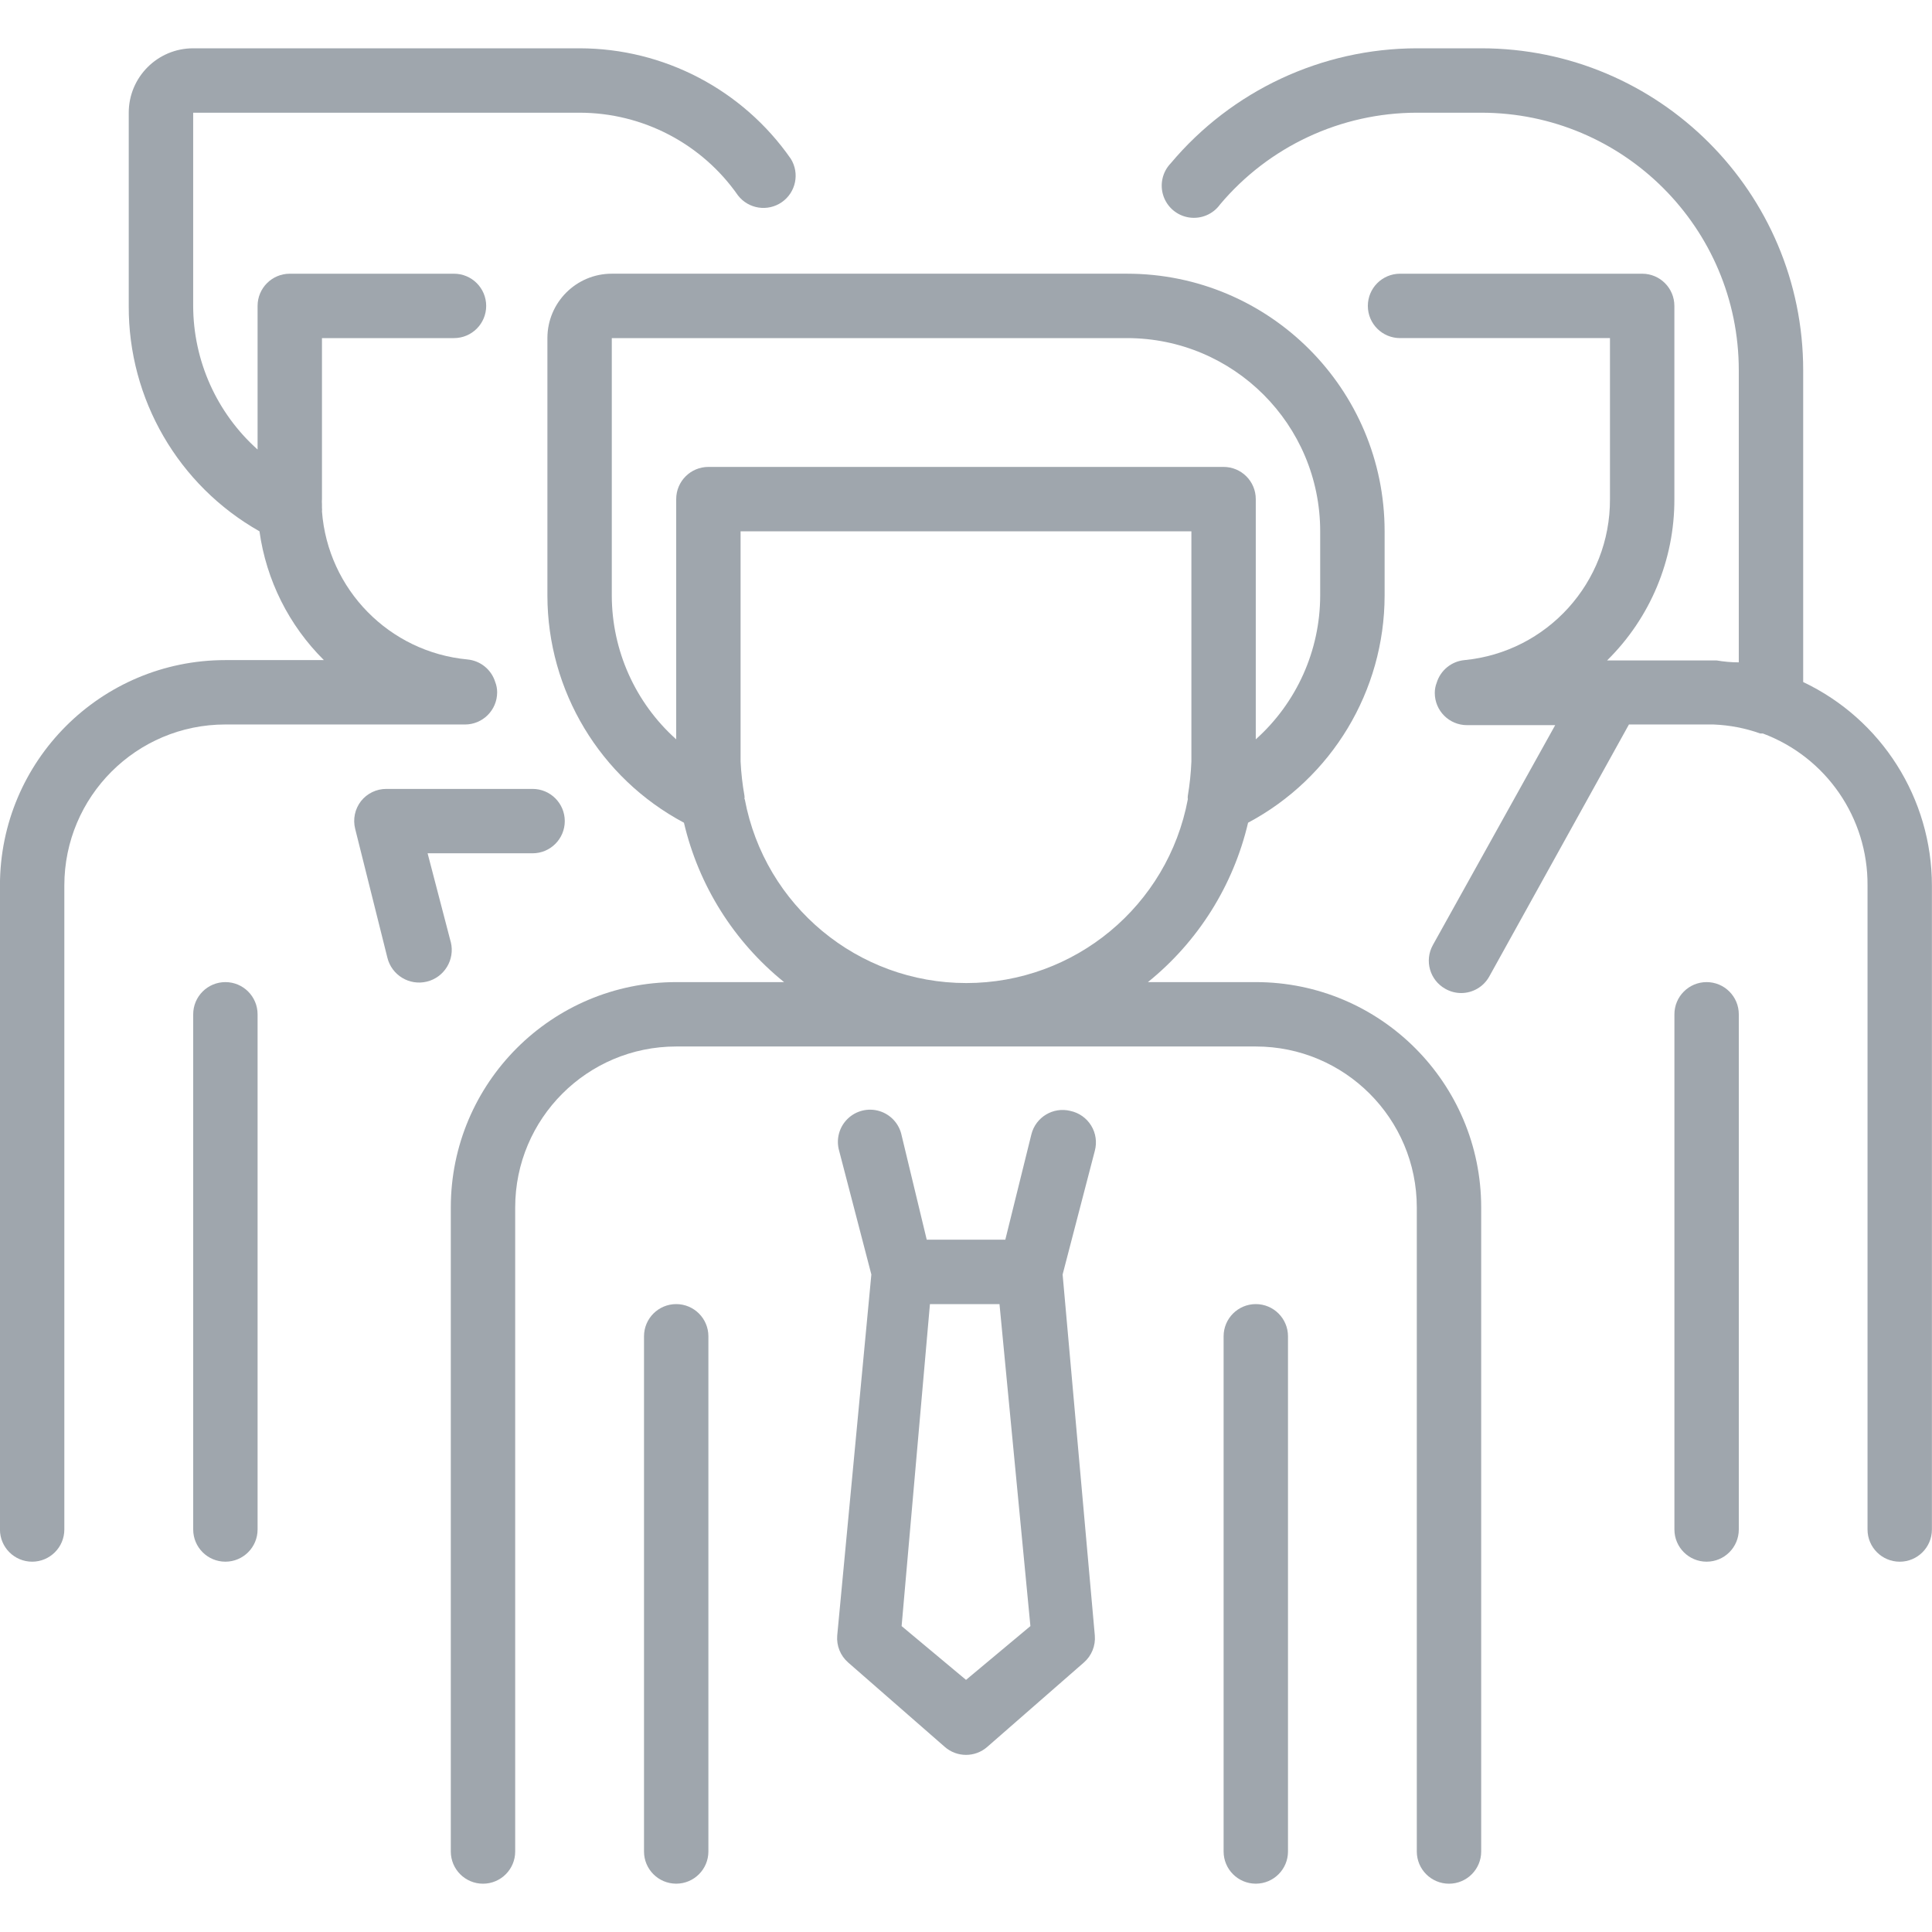 <svg fill="none" height="92" viewBox="0 0 92 92" width="92" xmlns="http://www.w3.org/2000/svg"><g fill="#9fa6ad"><path d="m10.733 46.767c-.847 0-1.533.687-1.533 1.533v24.533c0 .847.687 1.533 1.533 1.533.847 0 1.533-.687 1.533-1.533v-24.533c0-.847-.687-1.533-1.533-1.533z"/><path d="m22.141 34.5c.847 0 1.533-.686 1.533-1.533.001-.168-.031-.335-.092-.49-.183-.592-.702-1.014-1.319-1.074-3.72-.348-6.648-3.327-6.931-7.053.008-.055.008-.112 0-.169v-.169c-.007-.082-.007-.164 0-.245v-7.667h6.287c.847 0 1.533-.687 1.533-1.533 0-.847-.687-1.533-1.533-1.533h-7.82c-.847 0-1.533.687-1.533 1.533v6.839c-1.947-1.741-3.061-4.227-3.067-6.839v-9.2h18.4c3.007.002 5.825 1.473 7.544 3.94.5.645 1.417.785 2.087.32.67-.466.858-1.374.427-2.067-2.292-3.293-6.048-5.257-10.059-5.26h-18.4c-1.694 0-3.067 1.373-3.067 3.067v9.2c-.021 4.441 2.361 8.546 6.225 10.733.324 2.325 1.401 4.479 3.067 6.133h-4.692c-5.928 0-10.733 4.805-10.733 10.733v30.667c0 .847.687 1.533 1.533 1.533.847 0 1.533-.687 1.533-1.533v-30.667c0-4.234 3.433-7.667 7.667-7.667z"/><path d="m21.466 44.865-1.104-4.232h4.999c.847 0 1.533-.687 1.533-1.533 0-.847-.687-1.533-1.533-1.533h-6.961c-.472-.002-.919.213-1.211.583-.29.374-.392.86-.276 1.319l1.533 6.133c.204.834 1.044 1.345 1.879 1.142.834-.203 1.345-1.044 1.143-1.879z"/><path d="m81.267 46.767c-.847 0-1.533.687-1.533 1.533v24.533c0 .847.687 1.533 1.533 1.533.847 0 1.533-.687 1.533-1.533v-24.533c0-.847-.687-1.533-1.533-1.533z"/><path d="m85.866 32.476v-14.843c0-8.468-6.865-15.333-15.333-15.333h-3.067c-4.521.008-8.808 2.012-11.715 5.474-.399.413-.534 1.014-.35 1.558.184.544.657.939 1.224 1.024.568.085 1.136-.153 1.472-.619 2.326-2.766 5.755-4.365 9.368-4.37h3.067c6.775 0 12.267 5.492 12.267 12.267v13.907c-.347 0-.7-.031-1.058-.092h-5.213c2.058-2.025 3.213-4.794 3.204-7.682v-9.2c0-.847-.686-1.533-1.533-1.533h-11.531c-.847 0-1.533.687-1.533 1.533 0 .847.686 1.533 1.533 1.533h9.997v7.667c.018 3.963-2.987 7.286-6.931 7.667-.616.059-1.136.482-1.319 1.074-.061.156-.093.323-.092.49 0 .847.687 1.533 1.533 1.533h4.201l-5.826 10.473c-.411.741-.143 1.675.598 2.085.229.13.487.198.751.199.553-.001 1.063-.299 1.334-.782l6.654-12.006h4.033c.758.03 1.508.174 2.223.429h.123c3.016 1.127 5.006 4.018 4.983 7.238v30.667c0 .847.687 1.533 1.533 1.533.847 0 1.533-.687 1.533-1.533v-30.667c-.003-4.143-2.39-7.915-6.133-9.69z"/><path d="m59.8 46.767h-5.137c2.39-1.929 4.068-4.6 4.769-7.59 3.996-2.127 6.495-6.283 6.502-10.81v-3.067c0-6.775-5.492-12.267-12.267-12.267h-24.533c-1.694 0-3.067 1.373-3.067 3.067v12.267c.007 4.527 2.506 8.683 6.502 10.81.7 2.99 2.379 5.662 4.768 7.59h-5.137c-5.928 0-10.733 4.805-10.733 10.733v30.667c0 .847.687 1.533 1.533 1.533.847 0 1.533-.687 1.533-1.533v-30.667c0-4.234 3.433-7.667 7.667-7.667h27.6c4.234 0 7.667 3.433 7.667 7.667v30.667c0 .847.687 1.533 1.533 1.533.847 0 1.533-.687 1.533-1.533v-30.667c0-5.928-4.805-10.733-10.733-10.733zm-30.667-18.4v-12.267h24.533c5.081 0 9.2 4.119 9.2 9.2v3.067c-.005 2.611-1.12 5.098-3.067 6.839v-11.439c0-.847-.686-1.533-1.533-1.533h-24.533c-.847 0-1.533.687-1.533 1.533v11.439c-1.947-1.741-3.061-4.227-3.067-6.839zm6.317 9.69c.008-.055.008-.112 0-.168-.096-.538-.157-1.08-.184-1.625v-10.963h21.467v10.963c-.022.545-.079 1.088-.169 1.625-.009.056-.009.113 0 .168-.952 5.076-5.385 8.755-10.55 8.755-5.165 0-9.597-3.678-10.549-8.755z"/><path d="m50.969 52.9c-.821-.203-1.652.298-1.856 1.119l-1.241 5.014h-3.742l-1.196-4.968c-.114-.55-.52-.994-1.057-1.157-.538-.163-1.122-.019-1.522.377-.4.395-.551.976-.395 1.517l1.533 5.888-1.625 17.189c-.042.488.152.967.521 1.288l4.6 4.018c.579.508 1.446.508 2.024 0l4.6-4.018c.369-.321.563-.8.521-1.288l-1.533-17.189 1.533-5.888c.11-.408.048-.842-.173-1.202-.22-.359-.58-.613-.992-.699zm-4.968 27.094-3.067-2.561 1.349-15.333h3.312l1.472 15.333z"/><path d="m32.2 62.1c-.847 0-1.533.687-1.533 1.533v24.533c0 .847.686 1.533 1.533 1.533s1.533-.687 1.533-1.533v-24.533c0-.847-.687-1.533-1.533-1.533z"/><path d="m59.8 62.1c-.847 0-1.533.687-1.533 1.533v24.533c0 .847.687 1.533 1.533 1.533.847 0 1.533-.687 1.533-1.533v-24.533c0-.847-.687-1.533-1.533-1.533z"/></g></svg>
